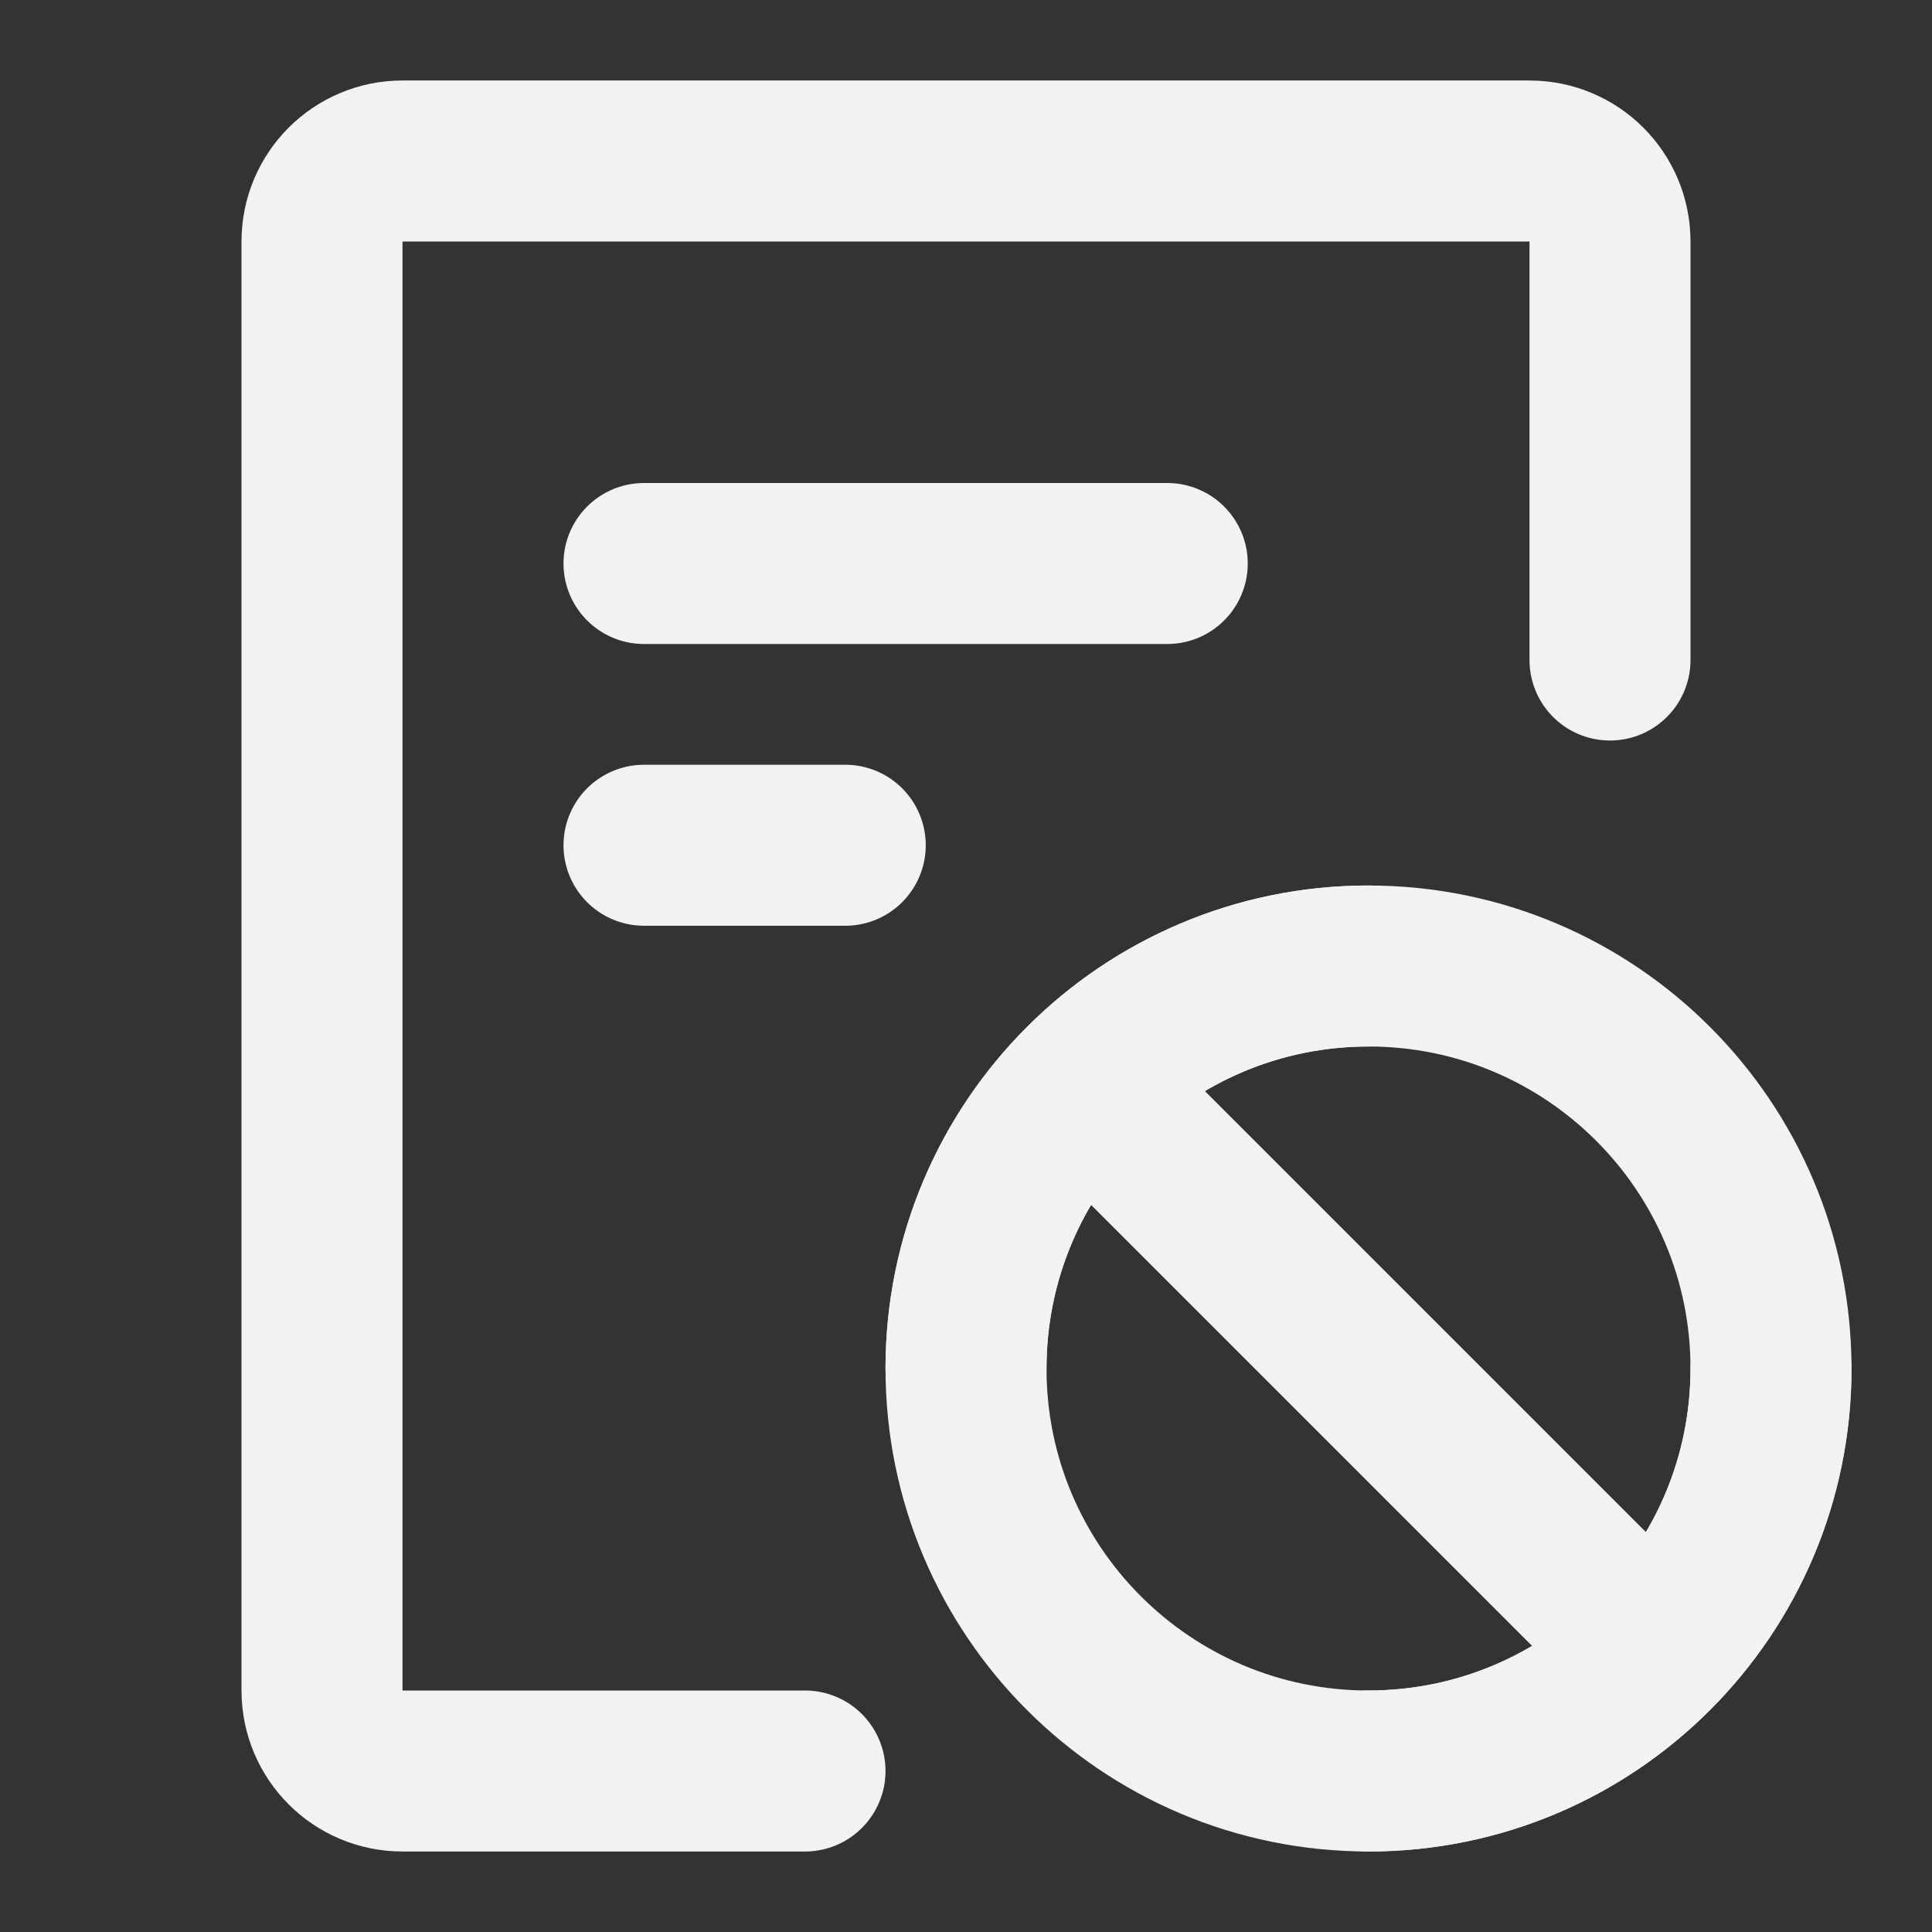 <?xml version="1.0" encoding="UTF-8"?><svg width="24" height="24" viewBox="0 0 48 48" fill="none" xmlns="http://www.w3.org/2000/svg"><rect x="0" y="0" width="48" height="48" fill="#333333" stroke="none"/><path d="M40 16.398V6C40 4.895 39.105 4 38 4H10C8.895 4 8 4.895 8 6V42C8 43.105 8.895 44 10 44H20" stroke="#F2F2F2" stroke-width="4" stroke-linecap="round" stroke-linejoin="round"/><path d="M16 14H29" stroke="#F2F2F2" stroke-width="4" stroke-linecap="round"/><path d="M16 21H21" stroke="#F2F2F2" stroke-width="4" stroke-linecap="round"/><path d="M34 44C28.477 44 24 39.523 24 34C24 28.477 28.477 24 34 24C39.523 24 44 28.477 44 34C44 39.523 39.523 44 34 44Z" fill="none" stroke="#F2F2F2" stroke-width="4" stroke-linecap="round" stroke-linejoin="round"/><path d="M27 27L41 41" stroke="#F2F2F2" stroke-width="4" stroke-linecap="round"/><path d="M24 34C24 28.477 28.477 24 34 24" stroke="#F2F2F2" stroke-width="4" stroke-linecap="round" stroke-linejoin="round"/><path d="M34 44C39.523 44 44 39.523 44 34" stroke="#F2F2F2" stroke-width="4" stroke-linecap="round" stroke-linejoin="round"/></svg>